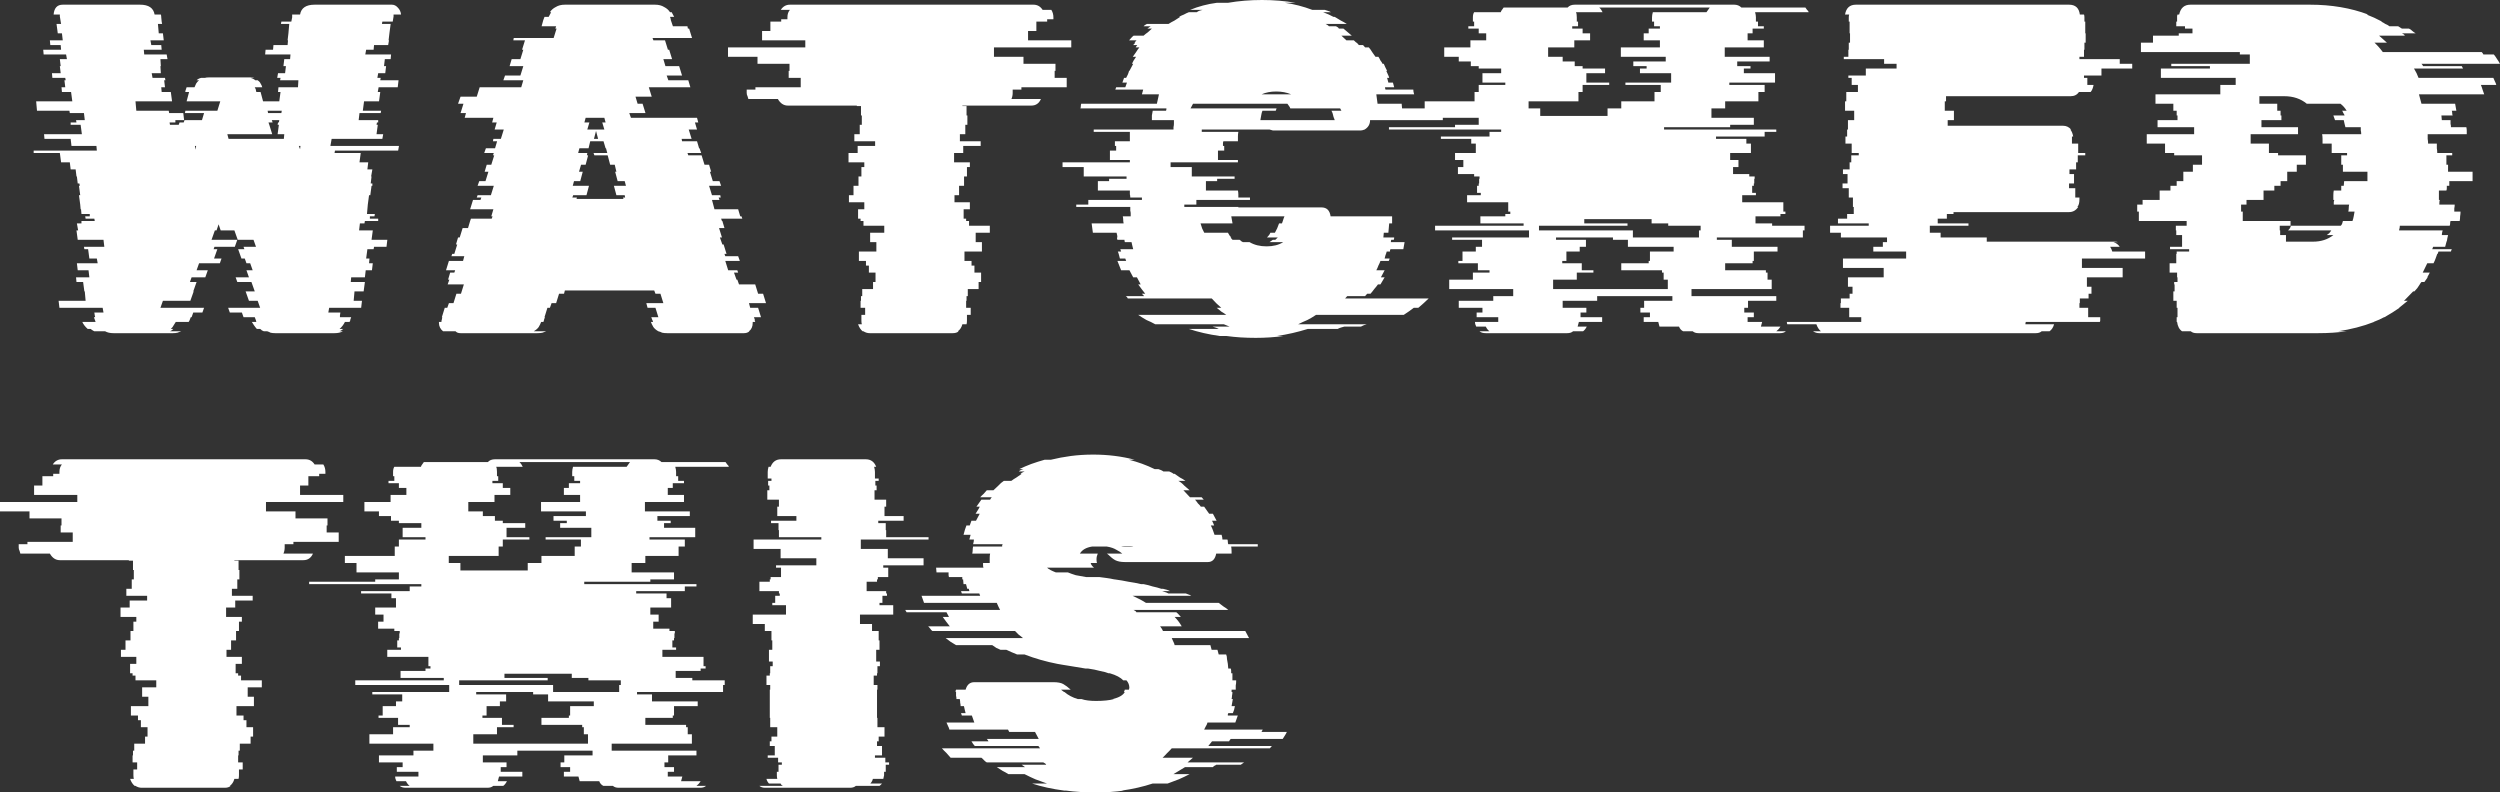<svg width="265" height="84" viewBox="0 0 265 84" fill="none" xmlns="http://www.w3.org/2000/svg">
<rect x="0" y="0" width="265" height="84" fill="#333333" stroke="none"/>
<path d="M35.154 14.723L35.022 15.469H42.291L42.203 15.967H35.507L35.463 16.215H38.238L38.106 17.21H39.031L38.943 17.956H39.471L39.339 18.703H39.383L39.295 19.449H39.471V19.697H39.383L39.251 20.692H39.119L38.987 21.687L38.899 22.682H39.736L39.692 22.931H39.207V23.179H40.088V23.428H38.678L38.634 23.677H38.15L38.062 24.423H39.516L39.383 25.418H41.057L40.969 26.164H39.648L39.604 26.412H38.943L38.811 27.407H39.163L39.119 27.905H39.516L39.427 28.651H38.767L38.678 29.397H37.225L37.181 29.894H38.678L38.546 30.889H37.577L37.489 31.884H38.37L38.282 32.63H34.89L34.802 33.127H36.079L36.035 33.426V33.625H37.225C37.195 33.691 37.166 33.774 37.137 33.874C37.137 33.973 37.107 34.056 37.049 34.122H36.564C36.417 34.421 36.226 34.669 35.991 34.868H36.388C36.212 35.001 36.079 35.084 35.991 35.117H36.344C36.109 35.25 35.815 35.316 35.463 35.316H29.163C28.987 35.316 28.825 35.3 28.679 35.266C28.561 35.2 28.444 35.15 28.326 35.117H27.974C27.886 35.084 27.812 35.051 27.753 35.018C27.695 34.951 27.636 34.902 27.577 34.868H27.225C27.107 34.736 27.005 34.603 26.916 34.471C26.828 34.338 26.755 34.222 26.696 34.122H27.181C27.151 34.089 27.137 34.039 27.137 33.973L27.005 33.625H25.815L25.639 33.127H24.361L24.185 32.63H27.577L27.313 31.884H26.388L26.035 30.889H27.005L26.652 29.894H25.154L24.978 29.397H26.388L26.124 28.651H26.784L26.52 27.905H26.124L25.947 27.407H25.595L25.242 26.412H25.903L25.815 26.164H27.137L26.872 25.418H25.198L24.846 24.423H23.392L23.172 23.776L22.952 24.423H22.776L22.423 25.418H25.154L24.89 26.164H22.732L22.643 26.412H23.04L22.688 27.407H23.48L23.304 27.905H21.102L20.837 28.651H22.027L21.762 29.397H20.309L20.132 29.894H20.837L20.485 30.889H20.529L20.177 31.884H17.269L17.005 32.63H21.63L21.454 33.127H20.485L20.309 33.625H20.221L20.088 33.973L20 34.122H18.635C18.576 34.222 18.503 34.338 18.414 34.471C18.356 34.603 18.253 34.736 18.106 34.868H18.37C18.282 34.968 18.165 35.051 18.018 35.117H19.207C19.09 35.15 18.958 35.2 18.811 35.266C18.664 35.3 18.503 35.316 18.326 35.316H12.027C11.674 35.316 11.381 35.25 11.146 35.117H10C9.912 35.084 9.78 35.001 9.604 34.868H9.296C9.031 34.636 8.84 34.388 8.723 34.122H10.133C10.103 34.056 10.074 33.973 10.044 33.874C10.015 33.774 9.986 33.691 9.956 33.625H10.088L10.044 33.426L10 33.127H10.97L10.881 32.63H6.3L6.212 31.884H9.075L8.987 30.889H8.943L8.811 29.894H8.106L8.062 29.397H9.472L9.384 28.651H8.238L8.15 27.905H10.353L10.265 27.407H9.472L9.34 26.412H8.943L8.899 26.164H11.058L10.97 25.418H8.238L8.106 24.423H8.282L8.15 23.677H8.635V23.428H10.044L10 23.179H9.075L9.031 22.931H9.516V22.682H8.635L8.591 22.184H8.547L8.503 21.687L8.37 20.692H8.503L8.37 19.697H8.459L8.415 19.449H8.238L8.15 18.703H8.106L8.018 17.956H7.489L7.401 17.21H6.476L6.344 16.215H3.569V15.967H10.265L10.221 15.469H7.577L7.489 14.723H4.714L4.67 14.226H8.679L8.547 13.231H7.489V12.982H8.106L8.062 12.734H8.987L8.899 11.988H7.401L7.357 11.739H3.921L3.833 10.744H7.666L7.533 9.749H6.564L6.52 9.252H6.917L6.829 8.506H6.961L6.917 8.257H5.551L5.507 7.76H6.432L6.344 7.013H6.432L6.344 6.267H7.093L7.005 5.77H4.626L4.582 5.273H6.476L6.432 4.775H5.331L5.287 4.278H6.652L6.564 3.532H6.124L5.992 2.537H6.476L6.432 2.288L6.344 1.741V1.542H5.683C5.742 0.846 6.065 0.497 6.652 0.497H14.846C15.757 0.497 16.27 0.846 16.388 1.542H17.049C17.078 1.608 17.093 1.708 17.093 1.84L17.137 2.288L17.181 2.537H16.74L16.828 3.532H17.269L17.357 4.278H15.947L16.036 4.775H17.093L17.137 5.273H15.243L15.287 5.77H17.666L17.754 6.267H17.005L17.049 7.013H17.005L17.049 7.76H16.08L16.168 8.257H17.489L17.533 8.506H17.401L17.489 9.252H17.093L17.137 9.749H18.106L18.238 10.744H14.362L14.45 11.739H17.886L17.93 11.988H19.428L19.516 12.734H18.591V12.982H17.974L18.018 13.231H18.943L19.031 12.982H19.472L19.56 12.734H21.41L21.63 11.988H19.604L19.648 11.739H23.04L23.348 10.744H19.78L20.044 9.749H19.648V9.65L19.78 9.252H20.617C20.676 9.119 20.735 8.987 20.793 8.854C20.881 8.721 20.984 8.605 21.102 8.506H20.837C20.984 8.373 21.146 8.29 21.322 8.257H21.718C21.806 8.224 21.939 8.207 22.115 8.207H26.608C26.784 8.207 26.902 8.224 26.961 8.257H26.564C26.682 8.29 26.77 8.323 26.828 8.356C26.916 8.39 26.99 8.439 27.049 8.506H27.313C27.46 8.605 27.563 8.721 27.621 8.854C27.709 8.987 27.768 9.119 27.798 9.252H27.005C27.093 9.384 27.137 9.517 27.137 9.65L27.181 9.749H27.621L27.886 10.744H29.604L29.736 9.749H29.471L29.516 9.252H31.586L31.63 8.506H29.692L29.736 8.257H29.383L29.471 7.76H30.22L30.308 7.013H30.044L30.132 6.267H30.749L30.793 5.77H28.106L28.15 5.273H28.943L28.987 4.775H30.485L30.529 4.278H30.485L30.573 3.532L30.661 2.537H29.78L29.824 2.288H30.881L30.969 1.84V1.542H31.806C31.924 0.846 32.438 0.497 33.348 0.497H41.542C41.777 0.497 41.982 0.597 42.159 0.796C42.364 0.995 42.482 1.244 42.511 1.542H41.718V1.741L41.63 2.288H40.529L40.485 2.537H41.41L41.278 3.532L41.19 4.278H41.233L41.145 4.775H39.648L39.604 5.273H38.811L38.722 5.77H41.454L41.41 6.267H40.793L40.705 7.013H40.925L40.837 7.76H40.088L40 8.257H40.352L40.308 8.506H42.247L42.159 9.252H40.132L40.044 9.749H40.308L40.176 10.744H38.59L38.458 11.739H40.397L40.352 11.988H38.106L38.018 12.734H40.088V12.982H39.956L39.912 13.231H40.044L39.912 14.226H40.617L40.529 14.723H35.154ZM29.868 11.739H28.37L28.414 11.988H29.824L29.868 11.739ZM28.811 12.734L28.899 12.982H28.458L28.546 13.231L28.855 14.226H24.097L24.229 14.723H30.088L30.132 14.226H29.427L29.56 13.231H29.427L29.471 12.982H29.56L29.604 12.734H28.811ZM20.793 15.469H20.661L20.705 15.867L20.793 15.469ZM31.806 15.818L31.85 15.469H31.674L31.806 15.818ZM80.36 32.63L80.668 33.625H79.919L80.007 33.874C80.007 33.907 80.007 33.956 80.007 34.023C80.037 34.056 80.052 34.089 80.052 34.122H79.787V34.222C79.787 34.62 79.655 34.918 79.391 35.117H79.435C79.288 35.25 79.097 35.316 78.862 35.316H70.712C70.507 35.316 70.331 35.3 70.184 35.266C70.066 35.2 69.934 35.15 69.787 35.117C69.552 34.984 69.376 34.835 69.259 34.669C69.141 34.471 69.053 34.288 68.994 34.122H69.215V34.072L69.126 33.874L69.038 33.625H69.787L69.479 32.63H68.642L68.51 32.133H70.316L70.008 31.138H69.479L69.347 30.79H59.876L59.787 31.138H59.259L58.95 32.133H58.466L58.29 32.63H58.025L57.717 33.625H57.761L57.673 33.874L57.629 34.072L57.585 34.122H57.364C57.306 34.288 57.218 34.471 57.1 34.669C56.983 34.835 56.806 34.984 56.572 35.117H57.893C57.776 35.15 57.644 35.2 57.497 35.266C57.35 35.3 57.174 35.316 56.968 35.316H48.818C48.583 35.316 48.407 35.25 48.29 35.117H46.968C46.675 34.885 46.528 34.587 46.528 34.222V34.122H46.792C46.792 34.023 46.807 33.94 46.836 33.874L46.88 33.625H46.836L47.144 32.63H47.409L47.585 32.133H48.069L48.378 31.138H48.862L49.171 30.143H47.453L47.629 29.646H47.497L47.717 28.899H48.158L48.246 28.651H47.276L47.585 27.656H49.083L49.215 27.159H47.849L47.937 26.91H48.158L48.466 25.915H48.334L48.554 25.169H48.73L49.039 24.174H49.611L49.832 23.428L49.92 23.179H52.122L52.21 22.931H52.078L52.298 22.184H49.832L50.14 21.19H50.933L51.021 20.941H50.536L50.624 20.692H52.034L52.343 19.697H50.624L50.801 19.2H51.462L51.77 18.205H51.373L51.594 17.459H52.078L52.387 16.464H52.254L52.343 16.215H51.329L51.505 15.718H52.475L52.695 14.972H52.254L52.298 14.723H53.091L53.4 13.729H52.431L52.651 12.982H52.166L52.298 12.485H49.259L49.391 11.988H48.818L49.127 10.993H48.554L48.818 10.247H50.536L50.845 9.252H55.25L55.47 8.506H53.356L53.532 8.008H55.162L55.47 7.013H54.017L54.237 6.267H55.162L55.47 5.273H55.338L55.647 4.278H54.413L54.457 4.029H58.686L58.995 3.034H58.862L58.95 2.785H57.409L57.585 2.139L57.717 1.791H58.157L58.422 1.293H58.29C58.437 1.061 58.642 0.879 58.906 0.746C59.171 0.58 59.494 0.497 59.876 0.497H69.435C69.817 0.497 70.14 0.58 70.404 0.746C70.668 0.879 70.874 1.061 71.021 1.293H71.197L71.461 1.791H71.021C71.079 1.923 71.109 2.039 71.109 2.139L71.329 2.785H72.871L72.915 3.034H73.047L73.356 4.029H69.171L69.259 4.278H70.492L70.8 5.273H70.933L71.241 6.267H70.316L70.536 7.013H71.99L72.298 8.008H70.668L70.845 8.506H72.959L73.179 9.252H68.774L69.082 10.247H67.364L67.585 10.993H68.113L68.422 11.988H66.704L66.88 12.485H73.884L74.016 12.982H73.664L73.884 13.729H73.003L73.311 14.723H72.254L72.298 14.972H73.884L74.104 15.718H74.148L74.325 16.215H72.871L72.959 16.464H74.369L74.677 17.459H75.162L75.382 18.205H75.25L75.558 19.2H76.263L76.439 19.697H75.162L75.47 20.692H76.351L76.395 20.941H76.175L76.263 21.19H75.47L75.734 22.184H78.245L78.466 22.931H78.598L78.686 23.179H76.439L76.527 23.428H76.571L76.792 24.174H76.219L76.527 25.169H76.307L76.571 25.915H76.704L77.012 26.91H76.792L76.88 27.159H78.245L78.422 27.656H76.88L77.188 28.651H78.157L78.245 28.899H77.805L78.069 29.646H78.157L78.334 30.143H80.052L80.36 31.138H80.888L81.197 32.133H79.391L79.523 32.63H80.36ZM61.946 12.982H62.475L62.254 13.729H64.061L63.84 12.982H64.193L64.061 12.485H62.078L61.946 12.982ZM63.4 14.723L63.179 13.878L62.959 14.723H63.4ZM60.757 20.692L60.668 20.941H61.153L61.109 21.09H66.087L66.043 20.941H66.263L66.219 20.692H65.338L65.074 19.697H66.351L66.219 19.2H65.47L65.206 18.205H65.338L65.162 17.459H64.677L64.413 16.464H63.003L62.915 16.215H64.369L64.237 15.718H64.193L63.972 14.972H62.563L62.386 15.718H61.417L61.285 16.215H62.254L62.21 16.464H62.342L62.078 17.459H61.594L61.373 18.205H61.77L61.505 19.2H60.845L60.712 19.697H62.431L62.166 20.692H60.757ZM113.555 5.024H105.361V6.019H108.489V6.765H111.881V7.511H111.793V8.257H113.071V9.252H108.269V9.501H107.344V9.849C107.344 10.081 107.3 10.296 107.212 10.495H110.339C110.134 10.96 109.796 11.192 109.326 11.192H102.013V11.242H102.454V12.236H102.542V13.231H102.322V14.226H101.749V14.972H103.952V15.469H102.102V16.215H101.132V17.21H102.806V17.708H102.498V18.703H102.19V19.697H101.661V20.692H101.176V21.438H102.806V22.184H102.146V23.179H102.41V23.428H102.718V23.925H104.921V24.672H103.423V25.666H104.084V26.661H102.234V27.656H102.983V28.153H103.291V28.899H103.996V29.894H103.732V30.64H102.586V31.387H102.454V31.884H102.41V32.63H102.895V33.376H102.498V33.973C102.498 34.139 102.483 34.272 102.454 34.371H102.013C101.925 34.703 101.764 34.951 101.529 35.117H101.617C101.47 35.25 101.265 35.316 101 35.316H92.19C91.955 35.316 91.735 35.25 91.529 35.117H91.441C91.235 34.951 91.074 34.703 90.956 34.371H91.353C91.323 34.272 91.309 34.139 91.309 33.973V33.376H91.705V32.63H91.221V31.884H91.265V31.387H91.397V30.64H92.542V29.894H92.806V28.899H92.102V28.153H91.793V27.656H91.044V26.661H92.895V25.666H92.234V24.672H93.732V23.925H91.529V23.428H91.221V23.179H90.956V22.184H91.617V21.438H89.987V20.692H90.472V19.697H91V18.703H91.309V17.708H91.617V17.21H89.943V16.215H90.912V15.469H92.763V14.972H90.56V14.226H91.132V13.231H91.353V12.236H91.265V11.242H90.824V11.192H83.511C83.071 11.192 82.719 10.96 82.454 10.495H79.326C79.297 10.396 79.268 10.296 79.238 10.197C79.18 10.097 79.15 9.981 79.15 9.849V9.501H80.075V9.252H84.877V8.257H83.6V7.511H83.688V6.765H80.296V6.019H77.168V5.024H85.362V4.278H80.78V3.283H81.661V2.288H82.807V2.039H83.467V1.84C83.467 1.509 83.555 1.244 83.732 1.045H82.763C82.998 0.68 83.321 0.497 83.732 0.497H109.546C109.958 0.497 110.281 0.68 110.516 1.045H111.441C111.588 1.277 111.661 1.542 111.661 1.84V2.039H111V2.288H109.855V3.283H108.974V4.278H113.555V5.024ZM153.951 11.49V11.739H152.894C152.923 11.905 152.938 12.07 152.938 12.236C152.938 12.402 152.938 12.568 152.938 12.734H145.228C145.228 13.165 145.038 13.496 144.656 13.729C144.48 13.795 144.347 13.828 144.259 13.828H135.273C135.155 13.828 135.038 13.828 134.92 13.828C134.803 13.795 134.685 13.762 134.568 13.729H127.387V13.977H131.264C131.234 14.143 131.22 14.309 131.22 14.475C131.22 14.64 131.22 14.806 131.22 14.972H129.678C129.649 15.038 129.634 15.121 129.634 15.221C129.634 15.32 129.634 15.403 129.634 15.469H129.766V15.967H129.105V16.962H131.22V17.21H124.083V17.708H126.33V18.703H130.867V18.951H129.017V19.2H127.828V20.195H131.22C131.249 20.328 131.264 20.46 131.264 20.593C131.264 20.692 131.264 20.808 131.264 20.941H132.497V21.19H126.815V21.687H125.537V21.936H131.264V21.985H140.074C140.632 21.985 140.955 22.3 141.043 22.931H147.563V23.677H147.255L147.167 24.672H146.682L146.638 25.169H147.783C147.783 25.268 147.769 25.351 147.739 25.418H147.475C147.446 25.484 147.431 25.567 147.431 25.666H148.885L148.753 26.412H147.387C147.387 26.446 147.372 26.479 147.343 26.512C147.343 26.545 147.343 26.595 147.343 26.661H146.991C146.961 26.794 146.917 26.926 146.858 27.059C146.829 27.159 146.8 27.275 146.77 27.407H147.299C147.299 27.44 147.27 27.523 147.211 27.656H146.33C146.271 27.822 146.198 27.988 146.109 28.153C146.051 28.319 145.977 28.485 145.889 28.651H146.77L146.374 29.397H146.77L146.33 30.143H146.065C145.948 30.309 145.816 30.475 145.669 30.64C145.551 30.806 145.419 30.972 145.272 31.138H144.92C144.891 31.171 144.861 31.204 144.832 31.237C144.803 31.27 144.759 31.32 144.7 31.387H142.806L142.585 31.635H151.44C151.264 31.801 151.087 31.967 150.911 32.133C150.735 32.298 150.544 32.464 150.338 32.63H149.854C149.56 32.862 149.208 33.111 148.797 33.376H139.502C139.208 33.575 138.9 33.758 138.577 33.923C138.253 34.056 137.93 34.205 137.607 34.371H144.876C144.788 34.404 144.685 34.437 144.568 34.471C144.48 34.504 144.377 34.553 144.259 34.62H142.497C142.38 34.653 142.262 34.686 142.145 34.719C142.027 34.752 141.91 34.802 141.792 34.868H138.621C137.563 35.2 136.477 35.449 135.361 35.614H136.066C135.596 35.681 135.111 35.731 134.612 35.764C134.113 35.797 133.613 35.813 133.114 35.813C132.556 35.813 132.013 35.797 131.484 35.764C130.985 35.731 130.486 35.681 129.986 35.614H129.281C128.107 35.449 127.02 35.2 126.022 34.868H129.193C129.076 34.802 128.958 34.752 128.841 34.719C128.753 34.686 128.65 34.653 128.533 34.62H130.339L129.722 34.371H122.453C122.16 34.205 121.851 34.056 121.528 33.923C121.235 33.758 120.941 33.575 120.647 33.376H129.986C129.81 33.243 129.634 33.127 129.458 33.028C129.281 32.895 129.12 32.763 128.973 32.63H129.458C129.105 32.332 128.768 32 128.444 31.635H119.546C119.516 31.569 119.487 31.519 119.458 31.486C119.428 31.453 119.384 31.42 119.326 31.387H121.264C121.235 31.32 121.19 31.27 121.132 31.237C121.102 31.204 121.073 31.171 121.044 31.138H121.396C121.132 30.806 120.882 30.475 120.647 30.143H120.911L120.515 29.397H120.119L119.722 28.651H118.841L118.445 27.656H119.37L119.282 27.407H118.709C118.68 27.275 118.65 27.159 118.621 27.059C118.591 26.926 118.547 26.794 118.489 26.661H118.841L118.753 26.412H120.119C120.089 26.28 120.06 26.164 120.03 26.064C120.001 25.932 119.972 25.799 119.942 25.666H119.237C119.208 25.6 119.193 25.517 119.193 25.418H118.445C118.415 25.351 118.401 25.268 118.401 25.169H118.445C118.445 25.036 118.415 24.87 118.356 24.672H115.845L115.713 23.677H119.105C119.076 23.544 119.061 23.428 119.061 23.328C119.061 23.196 119.047 23.063 119.017 22.931H119.854C119.854 22.831 119.854 22.732 119.854 22.632C119.854 22.533 119.84 22.433 119.81 22.334V21.936H114.083V21.687H115.361V21.19H121.044V20.941H119.81C119.81 20.808 119.795 20.692 119.766 20.593C119.766 20.46 119.766 20.328 119.766 20.195H116.374V19.2H117.564V18.951H119.414V18.703H114.876V17.708H112.63V17.21H119.766V16.962H117.652V15.967H118.312V15.469H118.18V14.972H119.766V13.977H115.934V13.729H124.392V13.48C124.421 13.347 124.436 13.231 124.436 13.132C124.436 12.999 124.436 12.866 124.436 12.734H122.101C122.101 12.568 122.101 12.402 122.101 12.236C122.13 12.07 122.16 11.905 122.189 11.739H123.599C123.628 11.672 123.643 11.59 123.643 11.49H114.524C114.553 11.424 114.568 11.341 114.568 11.242C114.568 11.142 114.583 11.059 114.612 10.993H122.63L122.85 9.998H121.044L121.176 9.501H118.224L118.312 9.252H119.282C119.311 9.185 119.34 9.103 119.37 9.003C119.399 8.904 119.428 8.821 119.458 8.754H118.973L119.149 8.257H119.37C119.428 8.124 119.487 8.008 119.546 7.909C119.605 7.776 119.649 7.644 119.678 7.511H119.722L120.119 6.765H119.986C120.045 6.632 120.104 6.516 120.163 6.417C120.251 6.284 120.339 6.151 120.427 6.019H120.074C120.192 5.853 120.309 5.687 120.427 5.521C120.544 5.322 120.662 5.156 120.779 5.024H120.383C120.412 4.958 120.442 4.908 120.471 4.875C120.5 4.841 120.53 4.808 120.559 4.775H120.119L120.339 4.526H120.251C120.309 4.46 120.353 4.41 120.383 4.377C120.412 4.344 120.442 4.311 120.471 4.278H119.678C119.737 4.211 119.81 4.128 119.898 4.029C119.986 3.93 120.075 3.847 120.163 3.78H121.22C121.367 3.648 121.514 3.532 121.66 3.432C121.807 3.299 121.954 3.167 122.101 3.034H121.616L121.969 2.785H121.22C121.279 2.719 121.337 2.669 121.396 2.636C121.455 2.603 121.514 2.57 121.572 2.537H123.863C124.069 2.404 124.274 2.288 124.48 2.189C124.685 2.056 124.891 1.923 125.096 1.791H124.964C125.141 1.691 125.317 1.608 125.493 1.542C125.669 1.442 125.845 1.36 126.022 1.293H126.859C126.947 1.227 127.035 1.177 127.123 1.144C127.24 1.111 127.358 1.078 127.475 1.045H126.154C127.035 0.68 127.975 0.431 128.973 0.298H130.162C131.308 0.099 132.512 0 133.775 0C135.008 0 136.198 0.099 137.343 0.298H136.198C137.167 0.431 138.136 0.68 139.105 1.045H140.427C140.544 1.078 140.647 1.111 140.735 1.144C140.853 1.177 140.97 1.227 141.087 1.293H140.251C140.691 1.459 141.058 1.625 141.352 1.791H141.484C141.719 1.923 141.939 2.056 142.145 2.189C142.35 2.288 142.556 2.404 142.761 2.537H140.515C140.574 2.57 140.632 2.603 140.691 2.636C140.75 2.669 140.808 2.719 140.867 2.785H141.616C141.675 2.819 141.734 2.852 141.792 2.885C141.851 2.918 141.895 2.968 141.924 3.034H142.409L143.29 3.78H142.189L142.717 4.278H143.51L143.775 4.526H143.819L144.039 4.775H144.48L144.7 5.024H145.096C145.214 5.156 145.331 5.322 145.449 5.521C145.566 5.687 145.684 5.853 145.801 6.019H146.109C146.198 6.151 146.271 6.284 146.33 6.417C146.418 6.516 146.491 6.632 146.55 6.765H146.682C146.741 6.897 146.8 7.03 146.858 7.163C146.917 7.262 146.976 7.378 147.035 7.511H146.946C147.005 7.644 147.064 7.776 147.123 7.909C147.181 8.008 147.225 8.124 147.255 8.257H147.035L147.167 8.754H147.651L147.783 9.252H146.814C146.814 9.285 146.814 9.318 146.814 9.351C146.844 9.384 146.858 9.434 146.858 9.501H149.81C149.81 9.633 149.839 9.799 149.898 9.998H145.889L146.021 10.993H148.576L148.62 11.49H153.951ZM133.731 9.998H136.858C136.389 9.799 135.86 9.699 135.273 9.699C134.685 9.699 134.171 9.799 133.731 9.998ZM141.352 12.386C141.322 12.253 141.293 12.137 141.264 12.037C141.234 11.938 141.19 11.838 141.132 11.739H142.189L142.057 11.49H136.77C136.741 11.391 136.697 11.308 136.638 11.242C136.579 11.142 136.521 11.059 136.462 10.993H126.462C126.433 11.059 126.389 11.142 126.33 11.242C126.301 11.308 126.257 11.391 126.198 11.49H135.317L135.229 11.739H133.819C133.76 11.871 133.716 12.037 133.687 12.236C133.657 12.402 133.628 12.568 133.599 12.734H141.484L141.352 12.386ZM136.154 22.931H130.515L130.647 23.677H127.255C127.314 23.876 127.373 24.058 127.431 24.224C127.49 24.357 127.563 24.506 127.652 24.672H130.162C130.221 24.771 130.28 24.87 130.339 24.97C130.397 25.036 130.456 25.103 130.515 25.169H130.427L130.647 25.418H131.396C131.455 25.451 131.513 25.5 131.572 25.567C131.631 25.6 131.69 25.633 131.748 25.666H132.453C132.952 25.965 133.555 26.114 134.259 26.114C134.964 26.114 135.552 25.965 136.021 25.666H134.568L134.92 25.418H135.184L135.449 25.169H134.303C134.362 25.103 134.421 25.036 134.48 24.97C134.568 24.87 134.626 24.771 134.656 24.672H135.14C135.317 24.373 135.463 24.041 135.581 23.677H135.889L135.977 23.428C136.036 23.229 136.095 23.063 136.154 22.931ZM187.845 23.677V23.925H191.281V24.423H191.105V25.169H181.986V25.418H183.572V26.164H188.418V26.661H185.907V27.656H185.775V27.905H182.867V28.651H187.184V28.899H187.36V29.646H187.801V30.64H179.299V31.387H188.286V31.884H185.29V32.63H184.893V33.127H185.907V33.625H185.246V34.122H186.788L186.656 34.62H188.726C188.667 34.719 188.594 34.819 188.506 34.918C188.447 34.984 188.374 35.051 188.286 35.117H189.299C189.152 35.25 188.946 35.316 188.682 35.316H180.048C179.783 35.316 179.578 35.25 179.431 35.117H178.418C178.212 35.018 178.065 34.852 177.977 34.62H175.907L175.775 34.122H174.233V33.625H174.894V33.127H173.88V32.63H174.277V31.884H177.272V31.387H169.299V31.884H165.643V32.63H168.154V33.127H167.537V33.625H169.828V34.122H167.361L167.228 34.62H168.198C168.08 34.852 167.948 35.018 167.801 35.117H166.744C166.597 35.25 166.391 35.316 166.127 35.316H157.493C157.199 35.316 156.979 35.25 156.832 35.117H157.889C157.743 35.018 157.61 34.852 157.493 34.62H156.48C156.392 34.454 156.348 34.288 156.348 34.122H158.814V33.625H156.524V33.127H157.14V32.63H154.629V31.884H158.286V31.387H160.4V30.64H153.616V29.646H156.127V28.899H157.889V28.651H156.656V27.905H154.585V27.656H155.026V26.661H156.436V26.164H157.096V25.418H153.925V25.169H162.074V24.423H152.118V23.925H161.502V23.677H156.92V22.931H159.563V22.682H160.092V22.433H159.872V21.438H155.511V20.692H156.964V20.444H156.568V19.697H156.744V19.449H156.788V18.951H156.832V18.703H156.259V18.454H154.541V17.708H155.114V16.962H154.233V16.215H156.436V15.221H155.951V14.723H152.735V14.475H157.889V13.977H159.123V13.729H147.229V13.48H154.233V13.231H156.744V12.485H152.251V11.49H151.017V10.744H156.303V9.749H156.744V9.003H159.563V8.754H157.14V7.76H159.123V7.262H156.744V7.013H155.907V6.516H154.629V6.019H153.088V5.024H155.863V4.278H157.537V3.532H156.744V3.034H155.643V2.785H156.259V2.288H156.127V1.84C156.127 1.608 156.171 1.426 156.259 1.293H159.079C159.108 1.194 159.152 1.111 159.211 1.045C159.27 0.945 159.328 0.862 159.387 0.796H166.171C166.347 0.597 166.597 0.497 166.92 0.497H183.836C184.13 0.497 184.38 0.597 184.585 0.796H191.369C191.428 0.862 191.487 0.945 191.545 1.045C191.633 1.111 191.692 1.194 191.722 1.293H186.039C186.098 1.492 186.127 1.675 186.127 1.84V2.288H186.347V2.785H186.964V3.034H185.775V3.532H185.246V4.278H186.964V5.024H182.823V6.019H187.581V6.516H184.145V7.013H185.554V7.262H184.849V7.76H188.153V8.754H183.308V9.003H187.052V9.749H186.391V10.744H182.867V11.49H181.413V12.485H185.907V13.231H183.396V13.48H176.391V13.729H188.286V13.977H187.052V14.475H181.898V14.723H185.114V15.221H185.598V16.215H183.396V16.962H184.277V17.708H183.704V18.454H185.422V18.703H185.995V18.951H185.951V19.449H185.907V19.697H185.73V20.444H186.127V20.692H184.673V21.438H189.034V22.433H189.255V22.682H188.726V22.931H186.083V23.677H187.845ZM162.03 10.744V11.49H163.264V12.286H170.4V11.49H171.854V10.744H175.378V9.749H176.039V9.003H172.294V8.754H177.14V7.76H173.836V7.262H174.541V7.013H173.131V6.516H176.568V6.019H171.81V5.024H175.951V4.278H174.233V3.532H174.761V3.034H175.951V2.785H175.334V2.288H175.114V1.84C175.114 1.675 175.143 1.492 175.202 1.293H180.885C180.943 1.194 181.002 1.111 181.061 1.045C181.12 0.945 181.178 0.862 181.237 0.796H169.519C169.666 0.928 169.784 1.094 169.872 1.293H167.052C167.111 1.393 167.14 1.575 167.14 1.84V2.288H167.273V2.785H166.656V3.034H167.757V3.532H168.55V4.278H166.876V5.024H164.101V6.019H165.643V6.516H166.92V7.013H167.757V7.262H170.136V7.76H168.154V8.754H170.576V9.003H167.757V9.749H167.317V10.744H162.03ZM180.268 24.423V23.925H176.832V23.677H175.07V23.229H167.933V23.677H172.515V23.925H163.132V24.423H173.087V25.169H180.092V24.423H180.268ZM177.405 26.164H172.559V25.418H170.973V25.169H164.938V25.418H168.11V26.164H167.449V26.661H166.039V27.656H165.599V27.905H167.669V28.651H168.902V28.899H167.14V29.646H164.629V30.64H176.788V29.646H176.347V28.899H176.171V28.651H171.854V27.905H174.761V27.656H174.894V26.661H177.405V26.164ZM223.9 26.661H227.38V27.407H220.684V28.402H225.001V29.397H221.213V30.392H221.697V31.138H221.389V31.635H220.464V32.133H220.42V32.63H221.345V33.625H222.623V33.973C222.623 34.039 222.608 34.089 222.578 34.122H214.737C214.708 34.189 214.693 34.272 214.693 34.371H217.733C217.645 34.703 217.483 34.951 217.248 35.117H216.411C216.264 35.25 216.059 35.316 215.794 35.316H192.843C192.608 35.316 192.388 35.25 192.182 35.117H193.019C192.814 34.951 192.652 34.703 192.535 34.371H189.451C189.422 34.305 189.407 34.222 189.407 34.122H197.292V33.625H196.015V32.63H195.09V32.133H195.134V31.635H196.059V31.138H196.367V30.392H195.883V29.397H199.671V28.402H195.354V27.407H202.05V26.661H198.57V26.164H199.583V25.666H200.024V25.169H195.134V24.672H193.988V23.925H198.085V23.677H194.825V23.179H195.795V22.682H196.499V21.936H196.411V20.941H195.971V19.946H195.31V19.449H195.839V18.454H195.354V17.956H196.059V17.21H196.235V16.464H197.028V16.215H196.279V15.221H195.618V14.475H195.795V13.729H195.883V12.734H196.544V11.739H195.574V10.744H195.706V9.749H196.94V9.003H196.279V8.257H195.927V8.008H197.777V7.262H201.037V6.765H199.715V6.267H195.442V6.019H195.927V5.273H195.971V4.526H196.103V3.532H196.059V2.288H195.971V1.84C195.971 1.708 195.986 1.608 196.015 1.542H195.574C195.692 0.846 196.074 0.497 196.72 0.497H219.319C219.994 0.497 220.376 0.846 220.464 1.542H220.904C220.934 1.608 220.949 1.708 220.949 1.84V2.288H221.037V3.532H221.081V4.526H220.949V5.273H220.904V6.019H220.42V6.267H224.693V6.765H226.015V7.262H222.755V8.008H220.904V8.257H221.257V9.003H221.918C221.859 9.335 221.756 9.583 221.609 9.749H220.376C220.17 10.048 219.877 10.197 219.495 10.197H206.279V10.744H206.147V11.739H207.116V12.734H206.455V13.331H218.702C219.025 13.331 219.304 13.463 219.539 13.729H219.451C219.598 13.894 219.7 14.143 219.759 14.475H219.627V15.221H220.288V16.215H221.037V16.464H220.244V17.21H220.067V17.956H219.363V18.454H219.847V19.449H219.319V19.946H219.979V20.941H220.42V21.14C220.42 21.505 220.346 21.77 220.2 21.936H220.288C220.053 22.3 219.73 22.483 219.319 22.483H207.072V22.682H206.367V23.179H205.398V23.677H208.658V23.925H204.561V24.672H205.706V25.169H210.596V25.617H224.164C224.311 25.617 224.429 25.633 224.517 25.666H224.032C224.326 25.766 224.546 25.932 224.693 26.164H223.68C223.797 26.363 223.871 26.529 223.9 26.661ZM264.296 8.257C264.354 8.39 264.413 8.522 264.472 8.655C264.531 8.754 264.575 8.87 264.604 9.003H262.974C263.033 9.136 263.092 9.302 263.15 9.501C263.209 9.666 263.268 9.832 263.326 9.998H256.41L256.675 10.993H260.243L260.375 11.739H259.89C259.92 11.805 259.934 11.888 259.934 11.988C259.934 12.087 259.949 12.17 259.978 12.236H258.789L258.833 12.734H259.758C259.758 12.866 259.758 12.999 259.758 13.132C259.788 13.231 259.802 13.347 259.802 13.48H261.432C261.462 13.612 261.476 13.729 261.476 13.828C261.476 13.928 261.476 14.043 261.476 14.176V14.226H257.335C257.335 14.392 257.335 14.557 257.335 14.723C257.365 14.889 257.379 15.055 257.379 15.221H258.305C258.305 15.386 258.305 15.552 258.305 15.718C258.334 15.884 258.349 16.05 258.349 16.215H259.934V16.464H259.318V17.459H259.494V18.205H262.093V19.2H259.626V19.697H259.362C259.362 19.764 259.362 19.847 259.362 19.946C259.362 20.046 259.347 20.128 259.318 20.195H258.525V21.19H258.613C258.584 21.289 258.569 21.422 258.569 21.588V21.687H260.199C260.199 21.82 260.184 21.952 260.155 22.085C260.155 22.184 260.155 22.3 260.155 22.433H260.816C260.816 22.599 260.801 22.765 260.771 22.931C260.771 23.096 260.757 23.262 260.727 23.428H259.758C259.729 23.494 259.714 23.577 259.714 23.677C259.714 23.776 259.699 23.859 259.67 23.925H254.384C254.384 24.058 254.354 24.224 254.296 24.423H258.921C258.863 24.622 258.833 24.788 258.833 24.92H259.494C259.465 25.053 259.435 25.186 259.406 25.318C259.406 25.418 259.376 25.534 259.318 25.666L259.186 26.164H257.908L257.82 26.412H259.89C259.832 26.545 259.802 26.628 259.802 26.661H258.481L258.393 26.91H258.349C258.29 27.076 258.231 27.241 258.172 27.407C258.114 27.573 258.04 27.739 257.952 27.905H257.291L256.807 28.899H257.556L257.291 29.397H257.335C257.277 29.463 257.218 29.546 257.159 29.646C257.1 29.745 257.042 29.828 256.983 29.894H256.675C256.586 29.994 256.528 30.077 256.498 30.143C256.41 30.276 256.322 30.408 256.234 30.541C256.146 30.64 256.043 30.756 255.926 30.889H255.794C255.647 31.055 255.485 31.221 255.309 31.387C255.162 31.552 255.001 31.718 254.824 31.884H255.221L254.296 32.63H254.34C254.105 32.796 253.855 32.962 253.591 33.127C253.327 33.293 253.048 33.459 252.754 33.625H252.71C252.416 33.791 252.049 33.956 251.609 34.122H251.653C251.065 34.354 250.449 34.553 249.802 34.719C249.156 34.885 248.496 35.018 247.82 35.117H248.745C248.275 35.183 247.791 35.233 247.291 35.266C246.792 35.3 246.278 35.316 245.75 35.316H232.842C232.578 35.316 232.372 35.25 232.225 35.117H231.3C231.007 34.918 230.83 34.587 230.772 34.122H230.728V33.625H230.816V32.63H230.728V31.884H230.375V30.889H230.507V30.143H230.463V29.894H230.816V29.397H230.772V28.899H229.979V27.905H230.684V26.91H230.728V26.661H232.049V26.412H230.023V26.164H231.3V24.92H230.684V24.423H230.64V23.925H231.785V23.428H226.719V22.433H226.543V21.687H227.115V21.19H228.922V20.195H230.067V19.697H230.728V19.2H231.433V18.205H232.446V17.459H233.415V16.464H230.463V16.215H229.494V15.221H227.556V14.226H232.578V13.48H228.701V12.734H230.816V12.236H230.728V11.739H230.375V10.993H228.481V9.998H235.353V9.003H236.983V8.257H229.054V7.262H234.252V7.013H230.155V6.765H238.481V5.77H237.424V5.521H226.939V4.526H228.217V3.78H230.948V3.532H232.402V3.034H231.609V2.785H230.684V2.288H230.772V1.84C230.772 1.774 230.772 1.724 230.772 1.691C230.801 1.625 230.816 1.575 230.816 1.542H230.992C231.139 0.846 231.535 0.497 232.181 0.497H244.869C247.13 0.497 249.186 0.846 251.036 1.542H250.86C251.388 1.741 251.932 1.99 252.49 2.288H252.402C252.548 2.354 252.695 2.437 252.842 2.537C253.018 2.603 253.165 2.686 253.283 2.785H254.208L254.604 3.034H255.353C255.5 3.101 255.617 3.183 255.705 3.283C255.823 3.382 255.94 3.465 256.058 3.532H254.604C254.663 3.565 254.722 3.598 254.78 3.631C254.839 3.664 254.883 3.714 254.912 3.78H252.181L253.018 4.526H251.697C252.02 4.825 252.313 5.156 252.578 5.521H263.062C263.092 5.554 263.121 5.588 263.15 5.621C263.18 5.654 263.209 5.704 263.238 5.77H264.34C264.457 5.903 264.575 6.068 264.692 6.267C264.81 6.433 264.912 6.599 265 6.765H256.675C256.704 6.798 256.733 6.831 256.763 6.864C256.792 6.897 256.821 6.947 256.851 7.013H260.948L261.08 7.262H255.882C256.087 7.594 256.249 7.925 256.366 8.257H264.296ZM248.745 11.739C248.569 11.44 248.349 11.192 248.084 10.993H244.516C243.87 10.462 243.077 10.197 242.137 10.197H239.494V10.993H241.388V11.739H241.741V12.236H241.829V12.734H239.714V13.48H243.591V14.226H238.569V15.221H240.507V16.215H241.476V16.464H244.428V17.459H243.459V18.205H242.446V19.2H241.741V19.697H241.08V20.195H239.935V21.19H238.129V21.687H237.556V22.433H237.732V23.428H242.798V23.925H241.653V24.423H241.697V24.92H242.313V25.617H245.177C246.029 25.617 246.748 25.384 247.335 24.92H246.631C246.719 24.854 246.807 24.788 246.895 24.721C246.983 24.622 247.056 24.522 247.115 24.423H242.534C242.592 24.357 242.651 24.29 242.71 24.224C242.769 24.124 242.813 24.025 242.842 23.925H248.128C248.187 23.859 248.231 23.793 248.261 23.726C248.29 23.627 248.319 23.527 248.349 23.428H249.362C249.421 23.262 249.465 23.096 249.494 22.931C249.523 22.765 249.553 22.599 249.582 22.433H248.921C248.951 22.3 248.965 22.184 248.965 22.085C248.965 21.952 248.98 21.82 249.009 21.687H247.38V21.588C247.38 21.521 247.38 21.455 247.38 21.389C247.409 21.322 247.424 21.256 247.424 21.19H247.335C247.335 21.024 247.335 20.858 247.335 20.692C247.335 20.493 247.35 20.328 247.38 20.195H248.172V19.697H248.437L248.481 19.2H250.948V18.205H248.349V17.459H248.172V16.464H248.789V16.215H247.159V15.221H246.19C246.19 15.055 246.19 14.889 246.19 14.723C246.19 14.557 246.175 14.392 246.146 14.226H250.287V14.176C250.287 14.043 250.272 13.928 250.243 13.828C250.243 13.695 250.243 13.579 250.243 13.48H248.613C248.584 13.347 248.554 13.231 248.525 13.132C248.496 12.999 248.466 12.866 248.437 12.734H247.512C247.482 12.634 247.453 12.551 247.424 12.485C247.394 12.386 247.365 12.303 247.335 12.236H248.525C248.496 12.137 248.451 12.054 248.393 11.988C248.363 11.888 248.319 11.805 248.261 11.739H248.745ZM36.388 53.21H28.194V54.205H31.322V54.951H34.714V55.697H34.626V56.444H35.903V57.438H31.102V57.687H30.176V58.035C30.176 58.267 30.132 58.483 30.044 58.682H33.172C32.966 59.146 32.629 59.378 32.159 59.378H24.846V59.428H25.287V60.423H25.375V61.418H25.154V62.412H24.582V63.158H26.784V63.656H24.934V64.402H23.965V65.397H25.639V65.894H25.331V66.889H25.022V67.884H24.494V68.879H24.009V69.625H25.639V70.371H24.978V71.366H25.242V71.615H25.551V72.112H27.753V72.858H26.256V73.853H26.916V74.848H25.066V75.843H25.815V76.34H26.124V77.086H26.828V78.081H26.564V78.827H25.419V79.573H25.287V80.07H25.242V80.817H25.727V81.563H25.331V82.16C25.331 82.325 25.316 82.458 25.287 82.558H24.846C24.758 82.889 24.596 83.138 24.361 83.304H24.45C24.303 83.436 24.097 83.503 23.833 83.503H15.022C14.787 83.503 14.567 83.436 14.362 83.304H14.274C14.068 83.138 13.906 82.889 13.789 82.558H14.185C14.156 82.458 14.141 82.325 14.141 82.16V81.563H14.538V80.817H14.053V80.07H14.097V79.573H14.229V78.827H15.375V78.081H15.639V77.086H14.934V76.34H14.626V75.843H13.877V74.848H15.727V73.853H15.066V72.858H16.564V72.112H14.362V71.615H14.053V71.366H13.789V70.371H14.45V69.625H12.82V68.879H13.304V67.884H13.833V66.889H14.141V65.894H14.45V65.397H12.776V64.402H13.745V63.656H15.595V63.158H13.392V62.412H13.965V61.418H14.185V60.423H14.097V59.428H13.657V59.378H6.344C5.904 59.378 5.551 59.146 5.287 58.682H2.159C2.13 58.582 2.1 58.483 2.071 58.383C2.012 58.284 1.983 58.168 1.983 58.035V57.687H2.908V57.438H7.71V56.444H6.432V55.697H6.52V54.951H3.128V54.205H0V53.21H8.194V52.464H3.613V51.469H4.494V50.475H5.639V50.226H6.3V50.027C6.3 49.695 6.388 49.43 6.564 49.231H5.595C5.83 48.866 6.153 48.684 6.564 48.684H32.379C32.79 48.684 33.113 48.866 33.348 49.231H34.273C34.42 49.463 34.493 49.728 34.493 50.027V50.226H33.833V50.475H32.687V51.469H31.806V52.464H36.388V53.21ZM73.385 71.863V72.112H76.82V72.609H76.644V73.355H67.525V73.604H69.111V74.35H73.957V74.848H71.446V75.843H71.314V76.091H68.406V76.837H72.724V77.086H72.9V77.832H73.34V78.827H64.838V79.573H73.825V80.07H70.829V80.817H70.433V81.314H71.446V81.811H70.785V82.309H72.327L72.195 82.806H74.266C74.207 82.906 74.133 83.005 74.045 83.105C73.987 83.171 73.913 83.237 73.825 83.304H74.838C74.691 83.436 74.486 83.503 74.222 83.503H65.587C65.323 83.503 65.117 83.436 64.97 83.304H63.957C63.752 83.204 63.605 83.038 63.517 82.806H61.446L61.314 82.309H59.772V81.811H60.433V81.314H59.42V80.817H59.816V80.07H62.812V79.573H54.838V80.07H51.182V80.817H53.693V81.314H53.076V81.811H55.367V82.309H52.9L52.768 82.806H53.737C53.62 83.038 53.487 83.204 53.341 83.304H52.283C52.136 83.436 51.931 83.503 51.667 83.503H43.032C42.738 83.503 42.518 83.436 42.371 83.304H43.429C43.282 83.204 43.15 83.038 43.032 82.806H42.019C41.931 82.64 41.887 82.475 41.887 82.309H44.354V81.811H42.063V81.314H42.68V80.817H40.169V80.07H43.825V79.573H45.94V78.827H39.156V77.832H41.666V77.086H43.429V76.837H42.195V76.091H40.125V75.843H40.565V74.848H41.975V74.35H42.636V73.604H39.464V73.355H47.614V72.609H37.658V72.112H47.041V71.863H42.459V71.117H45.103V70.868H45.631V70.62H45.411V69.625H41.05V68.879H42.504V68.63H42.107V67.884H42.283V67.635H42.327V67.138H42.371V66.889H41.799V66.64H40.081V65.894H40.653V65.148H39.772V64.402H41.975V63.407H41.49V62.91H38.275V62.661H43.429V62.164H44.662V61.915H32.768V61.666H39.772V61.418H42.283V60.672H37.79V59.677H36.556V58.931H41.843V57.936H42.283V57.19H45.103V56.941H42.68V55.946H44.662V55.449H42.283V55.2H41.446V54.703H40.169V54.205H38.627V53.21H41.402V52.464H43.076V51.718H42.283V51.221H41.182V50.972H41.799V50.475H41.666V50.027C41.666 49.795 41.711 49.612 41.799 49.48H44.618C44.647 49.38 44.691 49.297 44.75 49.231C44.809 49.132 44.868 49.049 44.926 48.982H51.711C51.887 48.783 52.136 48.684 52.46 48.684H69.376C69.669 48.684 69.919 48.783 70.125 48.982H76.909C76.967 49.049 77.026 49.132 77.085 49.231C77.173 49.297 77.232 49.38 77.261 49.48H71.578C71.637 49.679 71.666 49.861 71.666 50.027V50.475H71.887V50.972H72.503V51.221H71.314V51.718H70.785V52.464H72.503V53.21H68.362V54.205H73.12V54.703H69.684V55.2H71.094V55.449H70.389V55.946H73.693V56.941H68.847V57.19H72.591V57.936H71.931V58.931H68.406V59.677H66.953V60.672H71.446V61.418H68.935V61.666H61.931V61.915H73.825V62.164H72.591V62.661H67.437V62.91H70.653V63.407H71.138V64.402H68.935V65.148H69.816V65.894H69.243V66.64H70.962V66.889H71.534V67.138H71.49V67.635H71.446V67.884H71.27V68.63H71.666V68.879H70.213V69.625H74.574V70.62H74.794V70.868H74.266V71.117H71.622V71.863H73.385ZM47.57 58.931V59.677H48.803V60.472H55.94V59.677H57.393V58.931H60.918V57.936H61.578V57.19H57.834V56.941H62.68V55.946H59.376V55.449H60.081V55.2H58.671V54.703H62.107V54.205H57.349V53.21H61.49V52.464H59.772V51.718H60.301V51.221H61.49V50.972H60.874V50.475H60.653V50.027C60.653 49.861 60.683 49.679 60.741 49.48H66.424C66.483 49.38 66.542 49.297 66.6 49.231C66.659 49.132 66.718 49.049 66.777 48.982H55.059C55.206 49.115 55.323 49.281 55.411 49.48H52.592C52.651 49.579 52.68 49.762 52.68 50.027V50.475H52.812V50.972H52.195V51.221H53.297V51.718H54.09V52.464H52.416V53.21H49.64V54.205H51.182V54.703H52.46V55.2H53.297V55.449H55.675V55.946H53.693V56.941H56.116V57.19H53.297V57.936H52.856V58.931H47.57ZM65.807 72.609V72.112H62.371V71.863H60.609V71.415H53.473V71.863H58.054V72.112H48.671V72.609H58.627V73.355H65.631V72.609H65.807ZM62.944 74.35H58.098V73.604H56.512V73.355H50.477V73.604H53.649V74.35H52.988V74.848H51.578V75.843H51.138V76.091H53.208V76.837H54.442V77.086H52.68V77.832H50.169V78.827H62.327V77.832H61.887V77.086H61.711V76.837H57.393V76.091H60.301V75.843H60.433V74.848H62.944V74.35ZM98.426 57.19H91.246V58.184H94.109V59.179H97.898V59.925H93.625V60.174H94.153V61.169H93.052V61.418H92.964V61.666H91.863V62.661H93.933V62.91H94.021V63.158H93.537V63.905H93.228V64.153H94.682V65.148H91.158V66.143H92.435V66.889H93.14V67.884H93.228V68.879H92.876V70.122H93.272V70.62H93.008V71.366H92.964V71.615H92.612V72.609H93.008V73.107H92.964V76.091H93.008V77.086H93.757V78.081H93.14V78.578H92.964V79.076H93.493V80.07H92.744V80.319H93.845V80.817H94.241V81.065H93.889V81.811H93.713V82.16C93.713 82.226 93.698 82.292 93.669 82.359C93.669 82.425 93.654 82.491 93.625 82.558H92.523C92.494 82.723 92.406 82.889 92.259 83.055H93.493C93.375 83.188 93.287 83.27 93.228 83.304H90.717C90.57 83.436 90.365 83.503 90.1 83.503H81.114C80.85 83.503 80.644 83.436 80.497 83.304H83.008C82.891 83.27 82.802 83.188 82.744 83.055H81.51C81.363 82.889 81.275 82.723 81.246 82.558H82.391C82.362 82.458 82.347 82.325 82.347 82.16V81.811H82.523V81.065H82.876V80.817H82.479V80.319H81.378V80.07H82.127V79.076H81.598V78.578H81.775V78.081H82.391V77.086H81.642V76.091H81.598V73.107H81.642V72.609H81.246V71.615H81.598V71.366H81.642V70.62H81.907V70.122H81.51V68.879H81.863V67.884H81.775V66.889H81.07V66.143H79.792V65.148H83.316V64.153H81.863V63.905H82.171V63.158H82.656V62.91H82.567V62.661H80.497V61.666H81.598V61.418H81.686V61.169H82.788V60.174H82.259V59.925H86.532V59.179H82.744V58.184H79.88V57.19H87.061V56.941H82.567V56.195H82.523V55.449H81.731V55.2H84.418V54.703H82.391V53.708H82.567V52.962H81.334V51.967H81.554V51.469H81.422V50.972H81.775V50.723H81.378V50.027C81.378 49.861 81.407 49.679 81.466 49.48H81.686C81.892 48.949 82.259 48.684 82.788 48.684H91.775C92.303 48.684 92.67 48.949 92.876 49.48H92.656C92.714 49.679 92.744 49.861 92.744 50.027V50.723H93.14V50.972H92.788V51.469H92.92V51.967H92.7V52.962H93.933V53.708H93.757V54.703H95.783V55.2H93.096V55.449H93.889V56.195H93.933V56.941H98.426V57.19ZM130.284 78.578H128.477L128.081 79.076H134.821C134.792 79.109 134.762 79.142 134.733 79.175C134.704 79.208 134.659 79.258 134.601 79.324H124.204C124.058 79.49 123.896 79.656 123.719 79.822C123.573 79.988 123.411 80.153 123.235 80.319H126.451L125.878 80.817H131.869L131.517 81.065H128.918C128.889 81.098 128.83 81.132 128.741 81.165C128.683 81.198 128.624 81.248 128.565 81.314H125.614L124.381 82.06H126.098C125.716 82.259 125.335 82.441 124.953 82.607C124.572 82.74 124.175 82.889 123.764 83.055H122.178C121.179 83.386 120.093 83.635 118.918 83.801H119.138C118.668 83.867 118.183 83.917 117.684 83.95C117.185 83.983 116.686 84 116.187 84C115.628 84 115.07 83.983 114.512 83.95C113.984 83.917 113.47 83.867 112.971 83.801H112.794C111.532 83.635 110.401 83.386 109.402 83.055H110.988C110.548 82.889 110.137 82.74 109.755 82.607C109.373 82.441 108.991 82.259 108.609 82.06H106.891C106.686 81.927 106.48 81.811 106.275 81.712C106.069 81.579 105.863 81.447 105.658 81.314H108.653L108.301 81.065H110.9C110.871 80.999 110.827 80.949 110.768 80.916C110.709 80.883 110.65 80.85 110.592 80.817H104.601C104.483 80.75 104.38 80.667 104.292 80.568C104.204 80.468 104.116 80.385 104.028 80.319H100.768C100.621 80.153 100.474 79.988 100.328 79.822C100.151 79.656 99.99 79.49 99.843 79.324H110.239C110.21 79.258 110.181 79.208 110.151 79.175C110.122 79.142 110.092 79.109 110.063 79.076H103.323C103.206 78.943 103.088 78.777 102.971 78.578H104.777C104.747 78.512 104.718 78.462 104.689 78.429C104.659 78.396 104.63 78.363 104.601 78.329H110.107L109.711 77.583H106.979L106.847 77.335H100.636C100.607 77.202 100.562 77.086 100.504 76.987C100.445 76.854 100.386 76.721 100.328 76.589H103.279L103.015 75.843H101.957L101.869 75.594H102.354C102.325 75.461 102.295 75.345 102.266 75.246C102.236 75.113 102.207 74.98 102.178 74.848H101.825C101.825 74.715 101.811 74.599 101.781 74.499C101.781 74.367 101.767 74.234 101.737 74.102H101.385C101.385 73.969 101.37 73.853 101.341 73.753C101.341 73.654 101.341 73.538 101.341 73.405V73.355H101.297C101.297 73.289 101.297 73.239 101.297 73.206C101.326 73.173 101.341 73.14 101.341 73.107H102.354C102.501 72.576 102.809 72.311 103.279 72.311H111.649C112.119 72.311 112.471 72.377 112.706 72.51C112.941 72.642 113.206 72.841 113.499 73.107H112.486L112.53 73.156C112.589 73.19 112.633 73.223 112.662 73.256C112.721 73.289 112.765 73.322 112.794 73.355H112.838C113.22 73.687 113.69 73.936 114.249 74.102H114.645C115.026 74.234 115.54 74.3 116.187 74.3C116.568 74.3 116.921 74.284 117.244 74.251C117.567 74.218 117.846 74.168 118.081 74.102H117.949C118.624 73.936 119.05 73.687 119.226 73.355H119.138C119.197 73.223 119.226 73.14 119.226 73.107H119.667L119.711 72.908C119.711 72.609 119.608 72.344 119.402 72.112H119.05C118.785 71.814 118.316 71.565 117.64 71.366H117.508C117.244 71.266 116.936 71.183 116.583 71.117C116.23 71.018 115.819 70.935 115.349 70.868H115.085L113.279 70.57C113.073 70.537 112.868 70.504 112.662 70.471C112.486 70.437 112.295 70.404 112.09 70.371C110.885 70.139 109.725 69.807 108.609 69.376H107.816C107.405 69.21 107.024 69.045 106.671 68.879H106.054C105.908 68.812 105.761 68.746 105.614 68.68C105.467 68.58 105.32 68.481 105.173 68.381H101.341C101.135 68.249 100.944 68.133 100.768 68.033C100.592 67.9 100.416 67.768 100.239 67.635H108.433C108.286 67.503 108.14 67.386 107.993 67.287C107.875 67.154 107.743 67.022 107.596 66.889H98.83C98.742 66.823 98.668 66.74 98.609 66.64C98.521 66.541 98.448 66.458 98.389 66.392H100.68C100.416 66.06 100.166 65.728 99.931 65.397H100.592L100.328 64.9H96.099C96.069 64.833 96.04 64.783 96.01 64.75C95.981 64.717 95.966 64.684 95.966 64.651H106.01C105.952 64.518 105.893 64.402 105.834 64.303C105.775 64.17 105.717 64.037 105.658 63.905H97.949L97.684 63.158H103.896L103.808 62.91H101.957L101.869 62.661H102.75C102.75 62.595 102.736 62.545 102.706 62.512C102.706 62.479 102.706 62.446 102.706 62.412H102.53L102.398 61.915H102.134L102.09 61.418H102.002V61.169H100.592C100.562 61.103 100.548 61.02 100.548 60.92C100.548 60.821 100.548 60.738 100.548 60.672H99.27L99.226 60.174H104.248C104.219 60.108 104.204 60.025 104.204 59.925C104.204 59.826 104.204 59.743 104.204 59.677H104.909V59.627C104.909 59.461 104.909 59.295 104.909 59.13C104.909 58.964 104.924 58.815 104.953 58.682H103.059C103.088 58.549 103.103 58.433 103.103 58.334C103.103 58.201 103.118 58.068 103.147 57.936H106.231C106.231 57.869 106.231 57.82 106.231 57.786C106.26 57.753 106.275 57.72 106.275 57.687H103.147C103.206 57.488 103.235 57.322 103.235 57.19H102.75L102.883 56.692H102.134C102.222 56.328 102.325 55.996 102.442 55.697H102.794L102.971 55.2H103.455L103.852 54.454H103.411C103.499 54.321 103.573 54.205 103.631 54.106C103.72 53.973 103.793 53.84 103.852 53.708H103.499L104.028 52.962H104.953C104.982 52.895 105.012 52.846 105.041 52.812C105.071 52.779 105.1 52.746 105.129 52.713H103.896C104.013 52.58 104.131 52.464 104.248 52.365C104.366 52.232 104.483 52.099 104.601 51.967H105.305C105.482 51.801 105.658 51.635 105.834 51.469C106.01 51.27 106.201 51.105 106.407 50.972H107.2C107.376 50.839 107.552 50.723 107.728 50.624C107.905 50.491 108.095 50.358 108.301 50.226H108.169C108.228 50.16 108.301 50.11 108.389 50.077C108.477 50.044 108.551 50.01 108.609 49.977H107.993C108.051 49.911 108.125 49.861 108.213 49.828C108.301 49.795 108.389 49.762 108.477 49.728H108.037C108.448 49.529 108.874 49.347 109.314 49.181C109.784 49.016 110.254 48.866 110.724 48.734H111.385C112.06 48.568 112.765 48.435 113.499 48.336C114.263 48.236 115.056 48.187 115.879 48.187C117.435 48.187 118.903 48.369 120.283 48.734H119.667C120.607 48.966 121.517 49.297 122.398 49.728H122.795C122.882 49.762 122.97 49.795 123.059 49.828C123.147 49.861 123.235 49.911 123.323 49.977H123.94C123.998 50.01 124.072 50.044 124.16 50.077C124.248 50.11 124.321 50.16 124.381 50.226H124.512C124.718 50.358 124.909 50.491 125.085 50.624C125.291 50.723 125.482 50.839 125.658 50.972H124.909C125.144 51.105 125.349 51.27 125.526 51.469C125.732 51.635 125.922 51.801 126.098 51.967H125.438L126.142 52.713H127.376L127.596 52.962H126.671C126.789 53.094 126.892 53.227 126.979 53.36C127.097 53.459 127.2 53.575 127.288 53.708H127.64L128.169 54.454H128.565L128.962 55.2H128.477C128.565 55.366 128.639 55.532 128.698 55.697H128.345C128.433 55.863 128.507 56.029 128.565 56.195C128.624 56.361 128.683 56.526 128.741 56.692H129.491C129.549 56.891 129.578 57.057 129.578 57.19H130.107C130.137 57.256 130.151 57.339 130.151 57.438C130.151 57.538 130.166 57.621 130.195 57.687H133.323V57.936H130.504C130.533 58.068 130.548 58.251 130.548 58.483V58.682H128.918C128.801 59.279 128.507 59.577 128.037 59.577H119.226C118.815 59.577 118.477 59.511 118.213 59.378C117.978 59.246 117.728 59.047 117.464 58.781L117.332 58.682H118.962C118.815 58.549 118.609 58.417 118.345 58.284C118.081 58.118 117.743 58.002 117.332 57.936H115.746C115.129 58.035 114.703 58.284 114.468 58.682H116.363C116.275 58.881 116.23 59.08 116.23 59.279C116.23 59.445 116.245 59.577 116.275 59.677H115.614C115.643 59.843 115.761 60.008 115.966 60.174H110.988C111.164 60.34 111.473 60.506 111.913 60.672H113.191C113.426 60.771 113.705 60.87 114.028 60.97C114.38 61.036 114.747 61.103 115.129 61.169H116.539C116.774 61.202 117.023 61.235 117.288 61.268C117.552 61.301 117.831 61.351 118.125 61.418H118.169C118.668 61.484 119.153 61.567 119.623 61.666C120.092 61.733 120.533 61.816 120.944 61.915H121.208C121.561 61.981 121.884 62.064 122.178 62.164C122.501 62.23 122.809 62.313 123.103 62.412H123.279C123.426 62.446 123.558 62.479 123.675 62.512C123.793 62.545 123.911 62.595 124.028 62.661H123.191C123.309 62.694 123.411 62.727 123.499 62.761C123.617 62.794 123.734 62.843 123.852 62.91H125.702C125.79 62.943 125.878 62.976 125.966 63.009C126.084 63.042 126.186 63.092 126.275 63.158H120.063C120.65 63.424 121.12 63.672 121.473 63.905H129.182C129.359 64.037 129.535 64.17 129.711 64.303C129.887 64.402 130.048 64.518 130.195 64.651H120.152C120.21 64.684 120.269 64.717 120.327 64.75C120.386 64.783 120.43 64.833 120.46 64.9H124.689C124.777 64.966 124.865 65.049 124.953 65.148C125.041 65.248 125.115 65.331 125.174 65.397H124.512C124.806 65.695 125.056 66.027 125.262 66.392H122.971C123.029 66.458 123.088 66.541 123.147 66.64C123.206 66.74 123.249 66.823 123.279 66.889H132.001L132.398 67.635H124.204C124.263 67.768 124.321 67.9 124.381 68.033C124.439 68.133 124.483 68.249 124.512 68.381H128.301L128.433 68.879H129.05L129.182 69.376H129.975C130.034 69.509 130.063 69.675 130.063 69.874C130.093 70.039 130.122 70.205 130.151 70.371L130.195 70.868H130.46C130.489 70.935 130.504 71.018 130.504 71.117C130.504 71.217 130.504 71.299 130.504 71.366H130.636V72.112H131.032V72.261C131.032 72.394 131.017 72.526 130.988 72.659C130.988 72.792 130.988 72.941 130.988 73.107H130.548V73.355H130.636C130.636 73.488 130.621 73.621 130.592 73.753C130.592 73.853 130.577 73.969 130.548 74.102H130.68L130.548 74.848H130.9C130.871 74.98 130.842 75.113 130.812 75.246C130.782 75.345 130.739 75.461 130.68 75.594H130.195C130.195 75.627 130.18 75.66 130.151 75.693C130.151 75.726 130.151 75.776 130.151 75.843H131.208L130.944 76.589H127.992C127.963 76.721 127.905 76.854 127.817 76.987C127.758 77.086 127.699 77.202 127.64 77.335H133.851L133.72 77.583H136.407C136.348 77.716 136.275 77.849 136.187 77.981C136.128 78.081 136.055 78.197 135.966 78.329H130.46C130.43 78.363 130.401 78.396 130.371 78.429C130.342 78.462 130.313 78.512 130.284 78.578ZM118.83 57.936H120.152C120.063 57.903 119.96 57.886 119.843 57.886C119.755 57.886 119.652 57.886 119.535 57.886C119.417 57.886 119.299 57.886 119.182 57.886C119.064 57.886 118.947 57.903 118.83 57.936Z" fill="white"/>
</svg>

